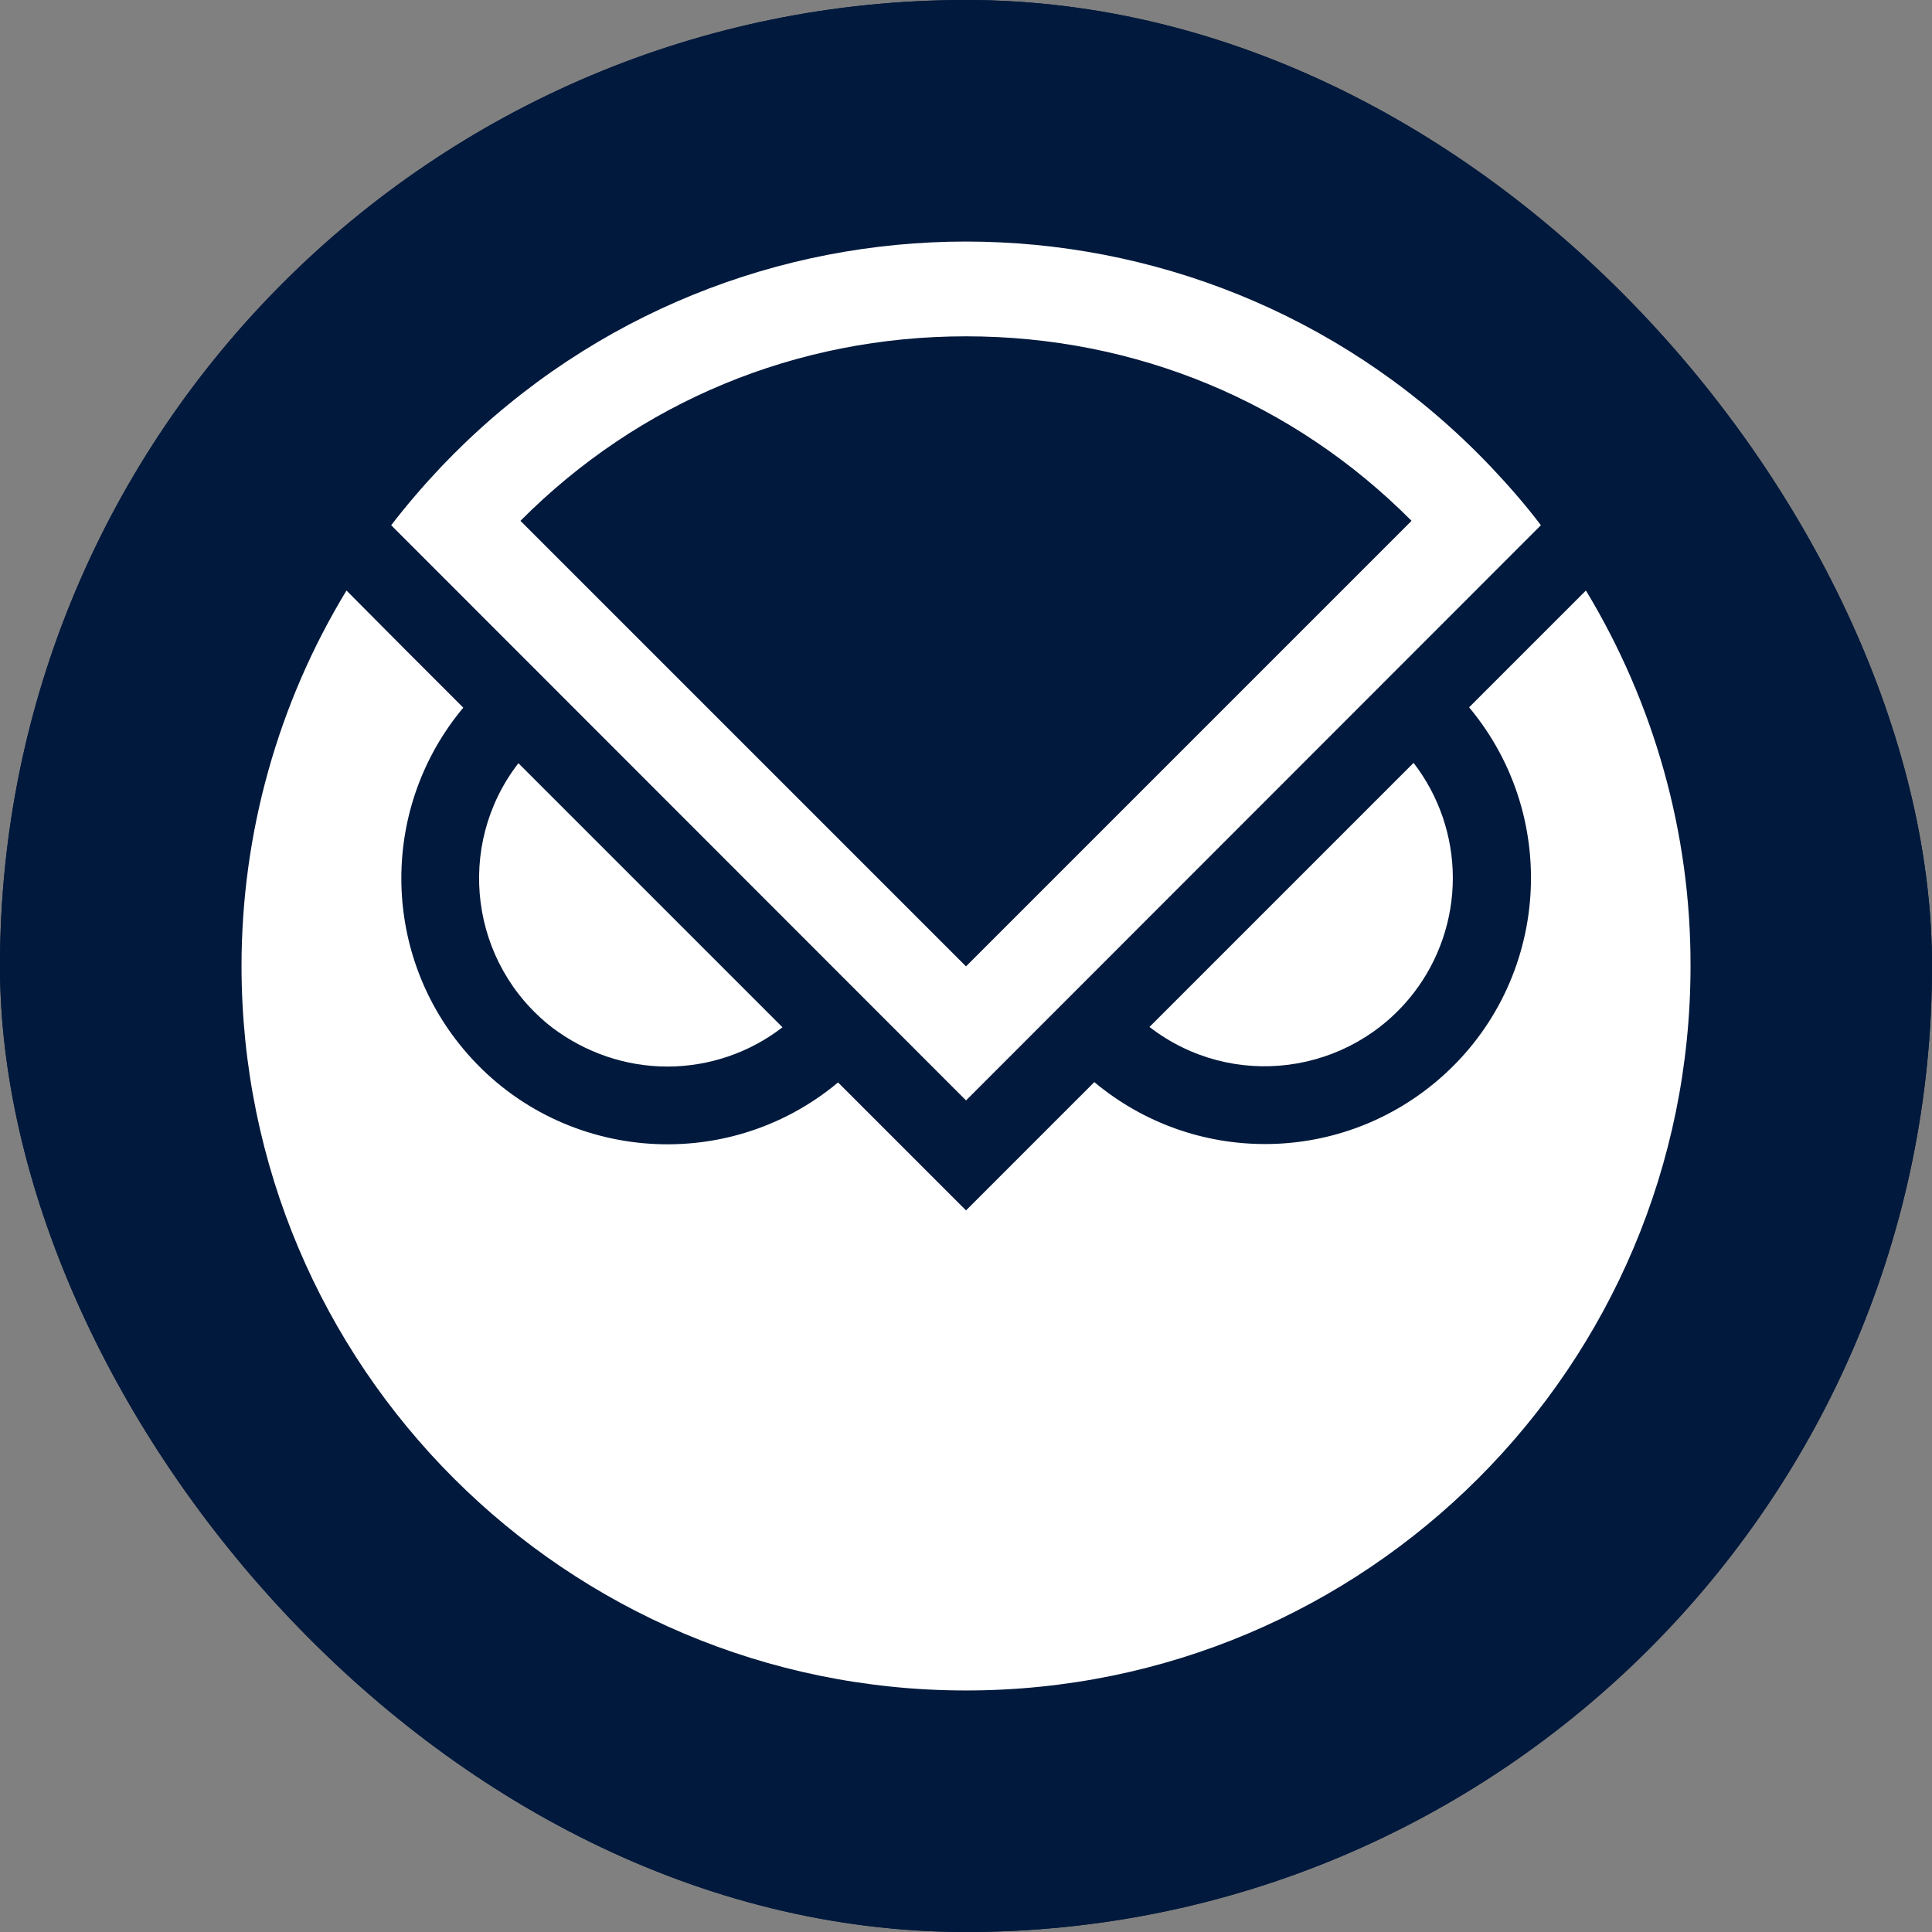 <svg fill="none" height="64" viewBox="0 0 64 64" width="64" xmlns="http://www.w3.org/2000/svg" xmlns:xlink="http://www.w3.org/1999/xlink"><rect x="0" y="0" width="64" height="64" fill="#808080" stroke="none"/><clipPath id="a"><rect height="64" rx="32" width="64"/></clipPath><clipPath id="b"><path d="m8 8h48v48h-48z"/></clipPath><g clip-path="url(#a)"><rect fill="#00193c" height="64" rx="32" width="64"/><path d="m64 32c0-17.673-14.327-32-32-32s-32 14.327-32 32 14.327 32 32 32 32-14.327 32-32z" fill="#00193c"/><g clip-path="url(#b)" fill="#fff"><path d="m22.108 35.331c1.379 0 2.725-.46 3.813-1.301l-8.748-8.748c-2.108 2.725-1.604 6.651 1.121 8.759 1.099.83 2.434 1.29 3.813 1.29z"/><path d="m48.127 29.084c0-1.379-.46-2.725-1.301-3.813l-8.748 8.748c2.725 2.108 6.639 1.604 8.748-1.121.841-1.088 1.301-2.434 1.301-3.813z"/><path d="m52.535 19.562-3.869 3.869c3.118 3.735 2.624 9.297-1.11 12.415-3.275 2.736-8.03 2.736-11.305 0l-4.25 4.25-4.239-4.239c-3.735 3.118-9.297 2.624-12.415-1.11-2.736-3.275-2.736-8.03 0-11.305l-1.985-1.985-1.884-1.895c-2.277 3.746-3.477 8.052-3.477 12.437 0 13.256 10.744 24 24 24s24-10.744 24-24c.011-4.385-1.2-8.692-3.465-12.437z"/><path d="m49.361 15.436c-9.14-9.589-24.325-9.948-33.914-.807-.28.269-.55.538-.807.807-.594.628-1.155 1.278-1.682 1.963l19.043 19.054 19.043-19.054c-.516-.684-1.088-1.335-1.682-1.963zm-17.361-4.295c5.607 0 10.834 2.164 14.759 6.112l-14.759 14.759-14.759-14.759c3.925-3.948 9.151-6.112 14.759-6.112z"/></g></g></svg>